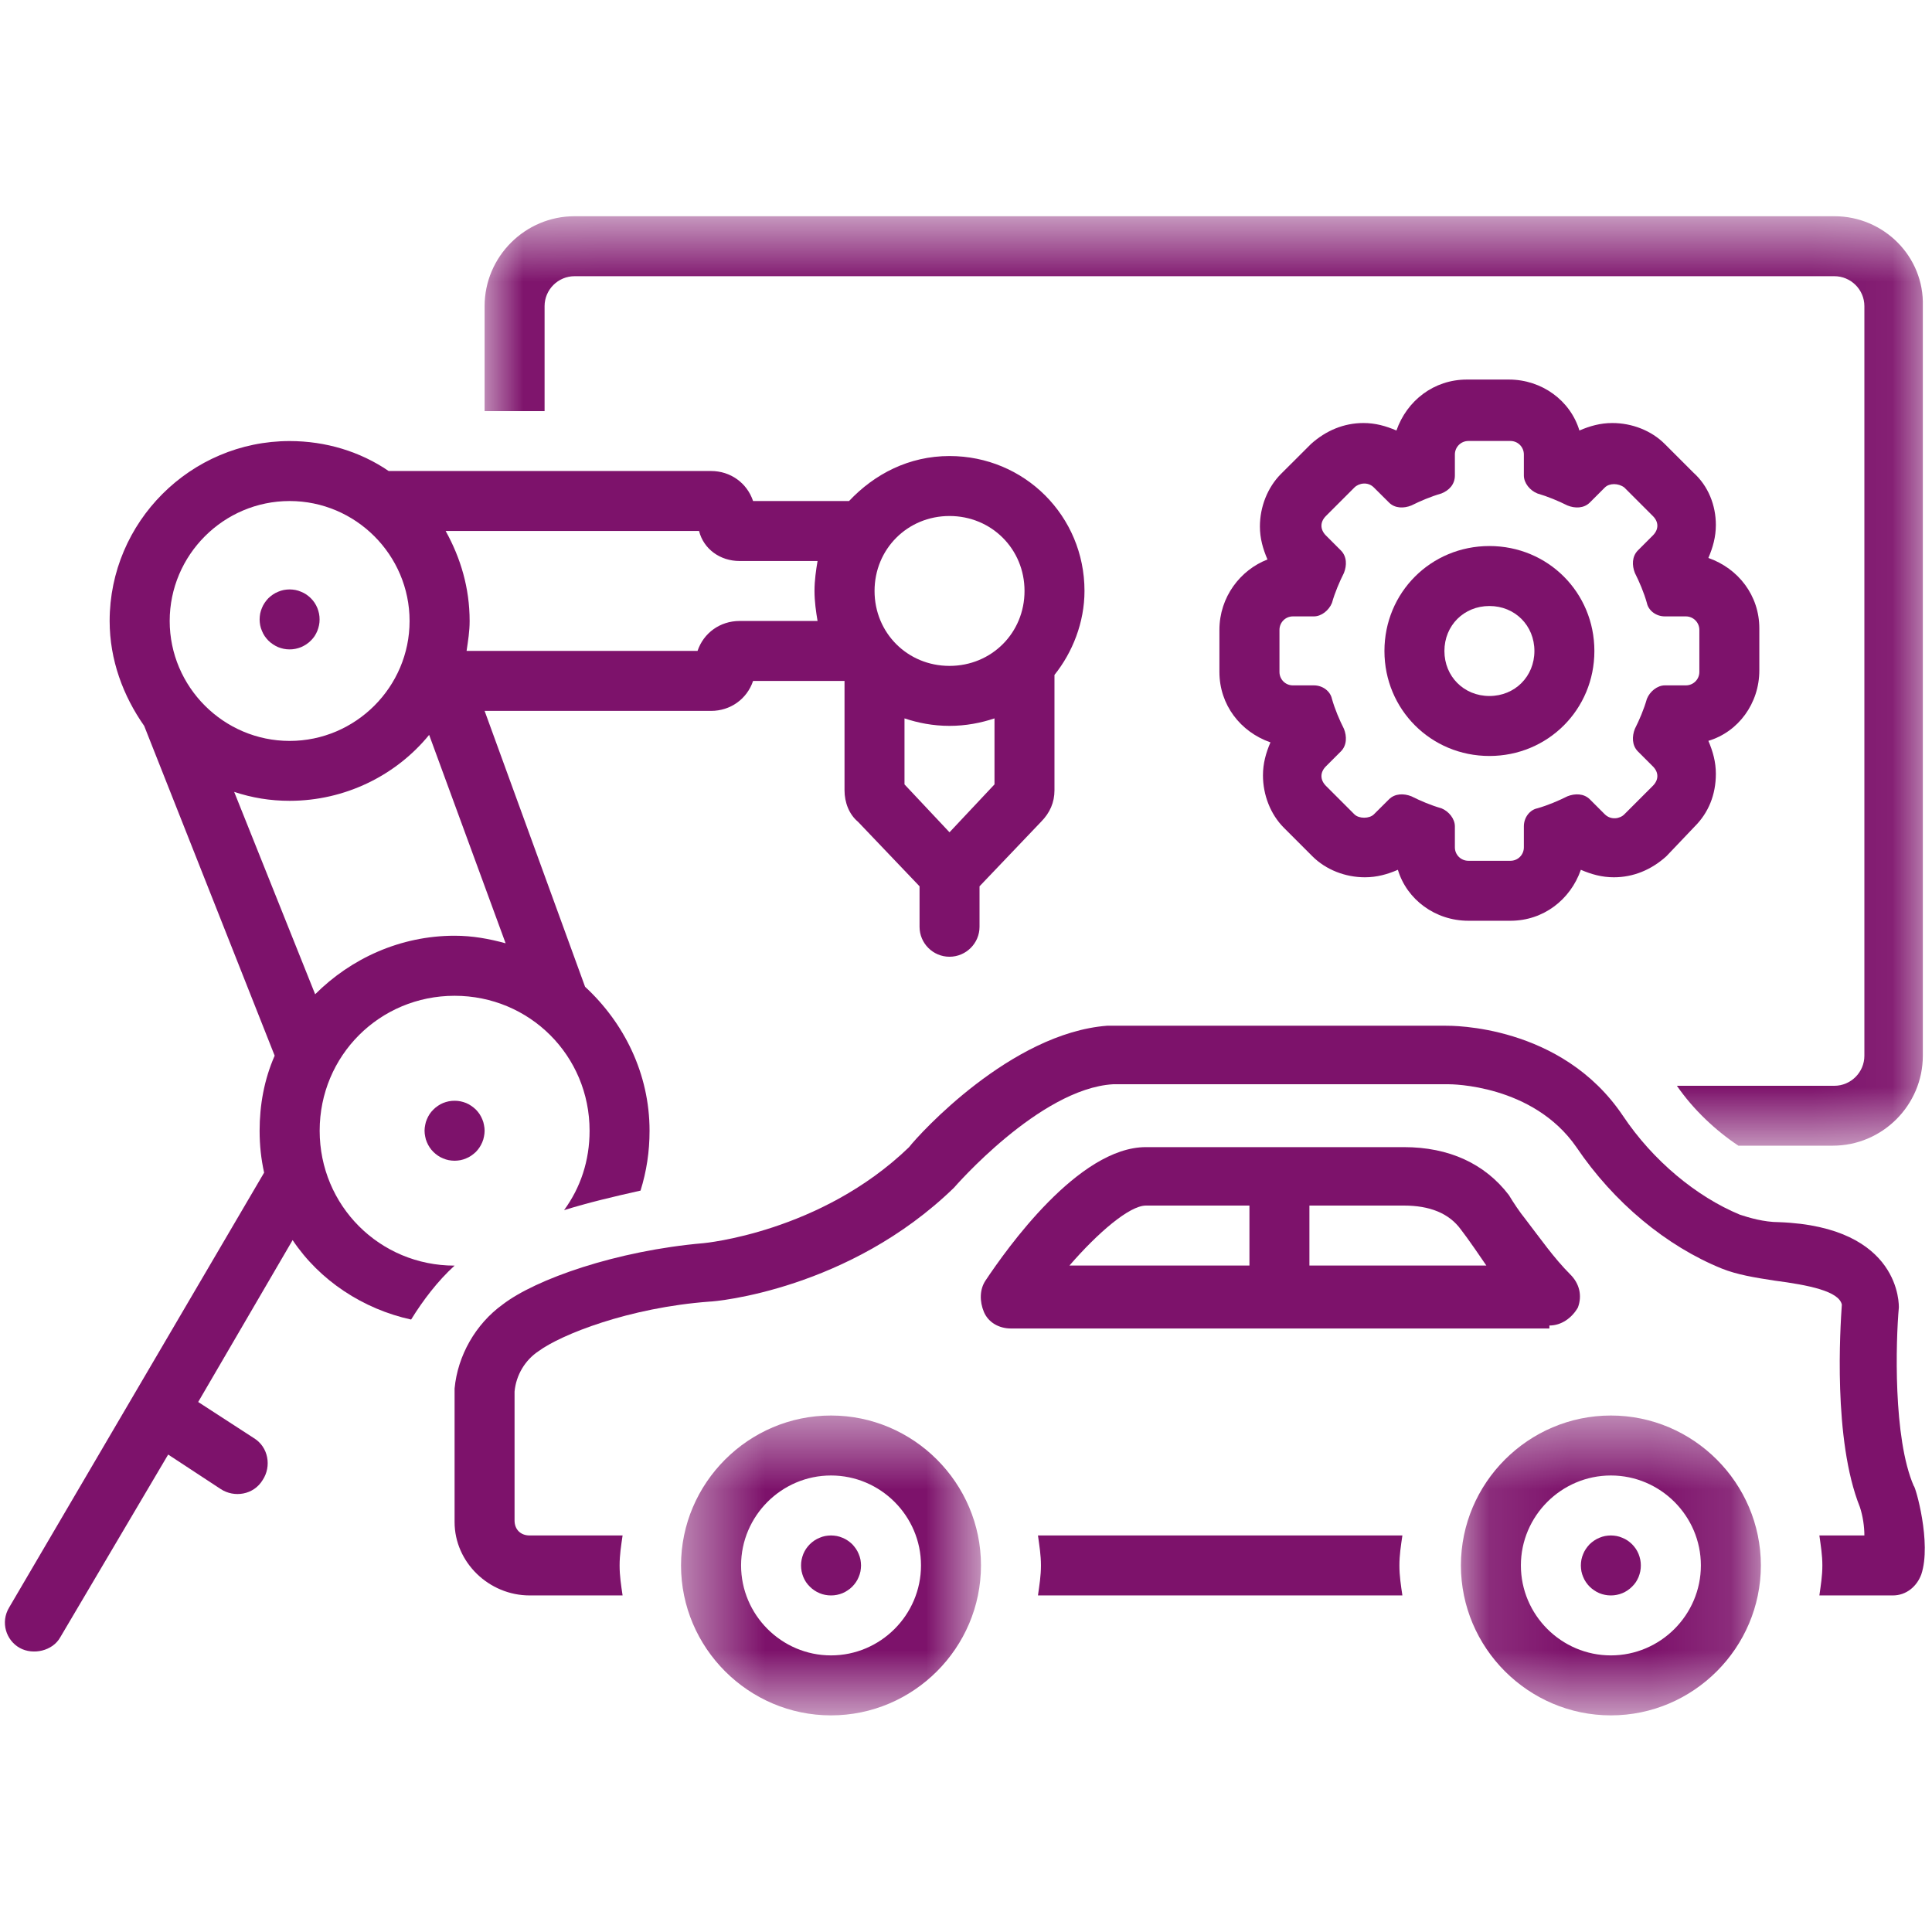 <svg width="24" height="24" viewBox="0 0 24 24" fill="none" xmlns="http://www.w3.org/2000/svg">
<path d="M6.02 14.046C6.02 14.071 6.017 14.095 6.012 14.119C6.008 14.143 6.001 14.166 5.991 14.189C5.982 14.211 5.97 14.233 5.957 14.253C5.943 14.274 5.928 14.292 5.911 14.31C5.893 14.327 5.874 14.342 5.854 14.356C5.834 14.37 5.812 14.381 5.79 14.39C5.767 14.4 5.744 14.407 5.72 14.412C5.696 14.416 5.672 14.419 5.647 14.419C5.623 14.419 5.598 14.416 5.574 14.412C5.55 14.407 5.527 14.4 5.504 14.39C5.482 14.381 5.46 14.37 5.44 14.356C5.42 14.342 5.401 14.327 5.384 14.31C5.366 14.292 5.351 14.274 5.337 14.253C5.324 14.233 5.312 14.211 5.303 14.189C5.293 14.166 5.286 14.143 5.282 14.119C5.277 14.095 5.274 14.071 5.274 14.046C5.274 14.022 5.277 13.998 5.282 13.974C5.286 13.95 5.293 13.926 5.303 13.904C5.312 13.881 5.324 13.86 5.337 13.839C5.351 13.819 5.366 13.8 5.384 13.783C5.401 13.766 5.42 13.75 5.44 13.737C5.46 13.723 5.482 13.711 5.504 13.702C5.527 13.693 5.55 13.686 5.574 13.681C5.598 13.676 5.623 13.674 5.647 13.674C5.672 13.674 5.696 13.676 5.72 13.681C5.744 13.686 5.767 13.693 5.79 13.702C5.812 13.711 5.834 13.723 5.854 13.737C5.874 13.75 5.893 13.766 5.911 13.783C5.928 13.8 5.943 13.819 5.957 13.839C5.97 13.86 5.982 13.881 5.991 13.904C6.001 13.926 6.008 13.95 6.012 13.974C6.017 13.998 6.02 14.022 6.02 14.046Z" fill="#7D126B"/>
<path d="M3.97 7.695C3.97 7.719 3.968 7.743 3.963 7.767C3.958 7.791 3.951 7.815 3.942 7.837C3.933 7.86 3.921 7.881 3.908 7.902C3.894 7.922 3.879 7.941 3.861 7.958C3.844 7.975 3.825 7.991 3.805 8.004C3.784 8.018 3.763 8.029 3.74 8.039C3.718 8.048 3.694 8.055 3.67 8.06C3.646 8.065 3.622 8.067 3.598 8.067C3.573 8.067 3.549 8.065 3.525 8.06C3.501 8.055 3.478 8.048 3.455 8.039C3.433 8.029 3.411 8.018 3.391 8.004C3.37 7.991 3.352 7.975 3.334 7.958C3.317 7.941 3.302 7.922 3.288 7.902C3.274 7.881 3.263 7.86 3.254 7.837C3.244 7.815 3.237 7.791 3.232 7.767C3.228 7.743 3.225 7.719 3.225 7.695C3.225 7.67 3.228 7.646 3.232 7.622C3.237 7.598 3.244 7.575 3.254 7.552C3.263 7.53 3.274 7.508 3.288 7.488C3.302 7.467 3.317 7.449 3.334 7.431C3.352 7.414 3.37 7.399 3.391 7.385C3.411 7.371 3.433 7.36 3.455 7.351C3.478 7.341 3.501 7.334 3.525 7.329C3.549 7.325 3.573 7.322 3.598 7.322C3.622 7.322 3.646 7.325 3.67 7.329C3.694 7.334 3.718 7.341 3.74 7.351C3.763 7.36 3.784 7.371 3.805 7.385C3.825 7.399 3.844 7.414 3.861 7.431C3.879 7.449 3.894 7.467 3.908 7.488C3.921 7.508 3.933 7.53 3.942 7.552C3.951 7.575 3.958 7.598 3.963 7.622C3.968 7.646 3.97 7.67 3.97 7.695Z" fill="#7D126B"/>
<path d="M15.148 7.825V8.347C15.148 8.756 15.409 9.092 15.782 9.222C15.726 9.352 15.689 9.483 15.689 9.632C15.689 9.874 15.782 10.116 15.949 10.283L16.303 10.637C16.471 10.805 16.713 10.898 16.955 10.898C17.104 10.898 17.235 10.861 17.365 10.805C17.477 11.177 17.831 11.438 18.241 11.438H18.763C19.172 11.438 19.508 11.177 19.638 10.805C19.769 10.861 19.899 10.898 20.048 10.898C20.29 10.898 20.514 10.805 20.7 10.637L21.054 10.265C21.222 10.097 21.315 9.874 21.315 9.613C21.315 9.464 21.278 9.334 21.222 9.203C21.594 9.092 21.855 8.738 21.855 8.328V7.806C21.855 7.397 21.594 7.062 21.222 6.931C21.278 6.801 21.315 6.67 21.315 6.521C21.315 6.279 21.222 6.037 21.035 5.87L20.681 5.516C20.514 5.348 20.272 5.255 20.029 5.255C19.88 5.255 19.75 5.292 19.62 5.348C19.508 4.976 19.154 4.715 18.744 4.715H18.222C17.812 4.715 17.477 4.976 17.347 5.348C17.216 5.292 17.086 5.255 16.937 5.255C16.695 5.255 16.471 5.348 16.285 5.516L15.912 5.888C15.745 6.056 15.651 6.298 15.651 6.54C15.651 6.689 15.689 6.819 15.745 6.95C15.409 7.08 15.148 7.415 15.148 7.825ZM15.894 7.825C15.894 7.732 15.968 7.657 16.061 7.657H16.322C16.415 7.657 16.508 7.583 16.546 7.49C16.583 7.359 16.639 7.229 16.695 7.117C16.732 7.024 16.732 6.913 16.657 6.838L16.471 6.652C16.397 6.577 16.397 6.484 16.471 6.41L16.825 6.056C16.881 6 16.993 5.981 17.067 6.056L17.254 6.242C17.328 6.317 17.44 6.317 17.533 6.279C17.645 6.223 17.775 6.168 17.906 6.13C17.999 6.093 18.073 6.019 18.073 5.907V5.646C18.073 5.553 18.148 5.478 18.241 5.478H18.763C18.856 5.478 18.93 5.553 18.93 5.646V5.907C18.93 6 19.005 6.093 19.098 6.13C19.228 6.168 19.359 6.223 19.471 6.279C19.564 6.317 19.675 6.317 19.75 6.242L19.936 6.056C19.992 6 20.104 6 20.178 6.056L20.532 6.41C20.607 6.484 20.607 6.577 20.532 6.652L20.346 6.838C20.272 6.913 20.272 7.024 20.309 7.117C20.365 7.229 20.421 7.359 20.458 7.49C20.477 7.583 20.57 7.657 20.681 7.657H20.942C21.035 7.657 21.11 7.732 21.11 7.825V8.347C21.11 8.44 21.035 8.514 20.942 8.514H20.681C20.588 8.514 20.495 8.589 20.458 8.682C20.421 8.812 20.365 8.943 20.309 9.054C20.272 9.147 20.272 9.259 20.346 9.334L20.532 9.52C20.607 9.594 20.607 9.687 20.532 9.762L20.178 10.116C20.123 10.172 20.011 10.19 19.936 10.116L19.75 9.93C19.675 9.855 19.564 9.855 19.471 9.892C19.359 9.948 19.228 10.004 19.098 10.041C19.005 10.06 18.93 10.153 18.93 10.265V10.526C18.93 10.619 18.856 10.693 18.763 10.693H18.241C18.148 10.693 18.073 10.619 18.073 10.526V10.265C18.073 10.172 17.999 10.079 17.906 10.041C17.775 10.004 17.645 9.948 17.533 9.892C17.44 9.855 17.328 9.855 17.254 9.93L17.067 10.116C17.011 10.172 16.881 10.172 16.825 10.116L16.471 9.762C16.397 9.687 16.397 9.594 16.471 9.52L16.657 9.334C16.732 9.259 16.732 9.147 16.695 9.054C16.639 8.943 16.583 8.812 16.546 8.682C16.527 8.589 16.434 8.514 16.322 8.514H16.061C15.968 8.514 15.894 8.44 15.894 8.347V7.825Z" fill="#7D126B"/>
<path d="M18.502 9.391C19.229 9.391 19.806 8.813 19.806 8.087C19.806 7.36 19.229 6.783 18.502 6.783C17.775 6.783 17.198 7.36 17.198 8.087C17.198 8.813 17.775 9.391 18.502 9.391ZM18.502 7.528C18.819 7.528 19.061 7.77 19.061 8.087C19.061 8.403 18.819 8.646 18.502 8.646C18.185 8.646 17.943 8.403 17.943 8.087C17.943 7.77 18.185 7.528 18.502 7.528Z" fill="#7D126B"/>
<path d="M5.647 15.722C4.716 15.722 3.971 14.977 3.971 14.046C3.971 13.114 4.716 12.37 5.647 12.37C6.579 12.37 7.324 13.114 7.324 14.046C7.324 14.418 7.212 14.753 7.007 15.033C7.305 14.94 7.622 14.865 7.957 14.79C8.032 14.549 8.069 14.306 8.069 14.046C8.069 13.338 7.752 12.705 7.268 12.258L6.02 8.831H8.833C9.075 8.831 9.28 8.682 9.355 8.459H10.491V9.818C10.491 9.967 10.547 10.116 10.659 10.209L11.423 11.01V11.513C11.423 11.718 11.59 11.885 11.795 11.885C12 11.885 12.168 11.718 12.168 11.513V11.01L12.932 10.209C13.043 10.097 13.099 9.967 13.099 9.818V8.384C13.323 8.105 13.472 7.732 13.472 7.341C13.472 6.41 12.727 5.665 11.795 5.665C11.292 5.665 10.864 5.888 10.547 6.224H9.355C9.28 6 9.075 5.851 8.833 5.851H4.828C4.474 5.609 4.045 5.479 3.598 5.479C2.368 5.479 1.362 6.484 1.362 7.714C1.362 8.198 1.53 8.645 1.791 9.017L3.412 13.114C3.281 13.412 3.225 13.729 3.225 14.046C3.225 14.232 3.244 14.399 3.281 14.567L0.114 19.968C0.002 20.154 0.077 20.378 0.245 20.471C0.412 20.564 0.654 20.508 0.748 20.34L2.089 18.069L2.741 18.497C2.909 18.608 3.151 18.571 3.263 18.385C3.374 18.218 3.337 17.975 3.151 17.863L2.462 17.416L3.635 15.405C3.971 15.908 4.511 16.262 5.107 16.392C5.256 16.15 5.442 15.908 5.647 15.722ZM11.795 10.339L11.236 9.744V8.924C11.404 8.98 11.59 9.017 11.795 9.017C12 9.017 12.186 8.98 12.354 8.924V9.744L11.795 10.339ZM11.795 6.41C12.317 6.41 12.727 6.82 12.727 7.341C12.727 7.863 12.317 8.272 11.795 8.272C11.274 8.272 10.864 7.863 10.864 7.341C10.864 6.82 11.274 6.41 11.795 6.41ZM9.187 6.969H10.156C10.137 7.08 10.118 7.211 10.118 7.341C10.118 7.471 10.137 7.602 10.156 7.714H9.187C8.945 7.714 8.74 7.863 8.665 8.086C8.665 8.086 5.815 8.086 5.796 8.086C5.815 7.956 5.834 7.844 5.834 7.714C5.834 7.304 5.722 6.931 5.536 6.596H8.684C8.74 6.82 8.945 6.969 9.187 6.969ZM3.598 6.224C4.418 6.224 5.088 6.894 5.088 7.714C5.088 8.533 4.418 9.204 3.598 9.204C2.778 9.204 2.108 8.533 2.108 7.714C2.108 6.894 2.778 6.224 3.598 6.224ZM2.909 9.837C3.132 9.911 3.356 9.948 3.598 9.948C4.287 9.948 4.921 9.632 5.331 9.129L6.281 11.718C6.076 11.662 5.871 11.624 5.647 11.624C4.977 11.624 4.362 11.904 3.915 12.351L2.909 9.837Z" fill="#7D126B"/>
<path d="M12.894 19.074C12.912 19.205 12.931 19.317 12.931 19.447C12.931 19.577 12.912 19.689 12.894 19.819H17.421C17.402 19.689 17.384 19.577 17.384 19.447C17.384 19.317 17.402 19.205 17.421 19.074H12.894Z" fill="#7D126B"/>
<path d="M23.774 18.46C23.514 17.864 23.551 16.653 23.588 16.244C23.588 16.225 23.625 15.238 22.098 15.182C21.912 15.182 21.725 15.126 21.613 15.089C21.073 14.865 20.533 14.418 20.16 13.86C19.396 12.723 18.018 12.742 17.962 12.742C17.962 12.742 13.77 12.742 13.752 12.742C12.559 12.835 11.423 14.083 11.292 14.251C10.193 15.312 8.74 15.443 8.74 15.443C7.659 15.536 6.653 15.89 6.243 16.206C5.908 16.448 5.685 16.84 5.647 17.249C5.647 17.268 5.647 18.199 5.647 18.907C5.647 19.41 6.076 19.819 6.579 19.819H7.734C7.715 19.689 7.697 19.577 7.697 19.447C7.697 19.317 7.715 19.205 7.734 19.074H6.579C6.467 19.074 6.392 19 6.392 18.888C6.392 18.255 6.392 17.436 6.392 17.287C6.411 17.081 6.523 16.895 6.691 16.784C6.97 16.579 7.808 16.244 8.814 16.169C8.889 16.169 10.547 16.02 11.851 14.754C11.851 14.754 12.913 13.524 13.826 13.469H17.999C18.018 13.469 19.043 13.469 19.583 14.251C20.049 14.94 20.701 15.48 21.39 15.759C21.576 15.834 21.8 15.871 22.042 15.908C22.47 15.964 22.843 16.039 22.88 16.206C22.861 16.486 22.768 17.883 23.104 18.721C23.141 18.832 23.16 18.963 23.16 19.074H22.601C22.619 19.205 22.638 19.317 22.638 19.447C22.638 19.577 22.619 19.689 22.601 19.819H23.514C23.681 19.819 23.812 19.707 23.867 19.558C23.998 19.168 23.793 18.46 23.774 18.46Z" fill="#7D126B"/>
<mask id="mask0_1927_7369" style="mask-type:luminance" maskUnits="userSpaceOnUse" x="8" y="17" width="5" height="5">
<path d="M8.448 17.535H12.224V21.308H8.448V17.535Z" fill="white"/>
</mask>
<g mask="url(#mask0_1927_7369)">
<path d="M10.323 17.584C9.299 17.584 8.46 18.422 8.46 19.446C8.46 20.471 9.299 21.309 10.323 21.309C11.348 21.309 12.186 20.471 12.186 19.446C12.186 18.422 11.348 17.584 10.323 17.584ZM10.323 20.564C9.709 20.564 9.206 20.061 9.206 19.446C9.206 18.832 9.709 18.329 10.323 18.329C10.938 18.329 11.441 18.832 11.441 19.446C11.441 20.061 10.938 20.564 10.323 20.564Z" fill="#7D126B"/>
</g>
<mask id="mask1_1927_7369" style="mask-type:luminance" maskUnits="userSpaceOnUse" x="18" y="17" width="4" height="5">
<path d="M18.112 17.535H21.888V21.308H18.112V17.535Z" fill="white"/>
</mask>
<g mask="url(#mask1_1927_7369)">
<path d="M20.011 17.584C18.986 17.584 18.148 18.422 18.148 19.446C18.148 20.471 18.986 21.309 20.011 21.309C21.035 21.309 21.874 20.471 21.874 19.446C21.874 18.422 21.035 17.584 20.011 17.584ZM20.011 20.564C19.396 20.564 18.893 20.061 18.893 19.446C18.893 18.832 19.396 18.329 20.011 18.329C20.626 18.329 21.129 18.832 21.129 19.446C21.129 20.061 20.626 20.564 20.011 20.564Z" fill="#7D126B"/>
</g>
<path d="M19.247 16.466C19.396 16.466 19.526 16.373 19.601 16.243C19.657 16.094 19.62 15.945 19.508 15.833C19.303 15.628 19.135 15.386 18.949 15.144C18.874 15.051 18.8 14.939 18.744 14.846C18.446 14.455 17.999 14.25 17.44 14.25H14.235C13.397 14.25 12.503 15.517 12.242 15.908C12.168 16.019 12.168 16.168 12.223 16.299C12.279 16.429 12.41 16.503 12.559 16.503H19.247V16.466ZM18.148 15.274C18.222 15.367 18.427 15.665 18.464 15.721H16.266V14.976H17.44C17.757 14.976 17.999 15.069 18.148 15.274ZM14.235 14.976H15.521V15.721H13.285C13.639 15.312 14.031 14.976 14.235 14.976Z" fill="#7D126B"/>
<path d="M20.383 19.447C20.383 19.471 20.381 19.495 20.376 19.52C20.371 19.544 20.364 19.567 20.355 19.59C20.346 19.612 20.334 19.634 20.321 19.654C20.307 19.674 20.292 19.693 20.274 19.71C20.257 19.727 20.238 19.743 20.218 19.756C20.197 19.77 20.176 19.782 20.153 19.791C20.131 19.8 20.107 19.808 20.083 19.812C20.059 19.817 20.035 19.819 20.011 19.819C19.986 19.819 19.962 19.817 19.938 19.812C19.914 19.808 19.891 19.8 19.868 19.791C19.846 19.782 19.824 19.77 19.804 19.756C19.783 19.743 19.765 19.727 19.747 19.71C19.73 19.693 19.715 19.674 19.701 19.654C19.687 19.634 19.676 19.612 19.667 19.59C19.657 19.567 19.65 19.544 19.645 19.52C19.641 19.495 19.638 19.471 19.638 19.447C19.638 19.422 19.641 19.398 19.645 19.374C19.65 19.35 19.657 19.327 19.667 19.304C19.676 19.282 19.687 19.26 19.701 19.24C19.715 19.22 19.73 19.201 19.747 19.183C19.765 19.166 19.783 19.151 19.804 19.137C19.824 19.123 19.846 19.112 19.868 19.103C19.891 19.093 19.914 19.086 19.938 19.081C19.962 19.077 19.986 19.074 20.011 19.074C20.035 19.074 20.059 19.077 20.083 19.081C20.107 19.086 20.131 19.093 20.153 19.103C20.176 19.112 20.197 19.123 20.218 19.137C20.238 19.151 20.257 19.166 20.274 19.183C20.292 19.201 20.307 19.22 20.321 19.24C20.334 19.26 20.346 19.282 20.355 19.304C20.364 19.327 20.371 19.35 20.376 19.374C20.381 19.398 20.383 19.422 20.383 19.447Z" fill="#7D126B"/>
<path d="M10.696 19.447C10.696 19.471 10.693 19.495 10.689 19.52C10.684 19.544 10.677 19.567 10.667 19.59C10.658 19.612 10.647 19.634 10.633 19.654C10.619 19.674 10.604 19.693 10.587 19.71C10.569 19.727 10.551 19.743 10.53 19.756C10.51 19.77 10.488 19.782 10.466 19.791C10.443 19.8 10.42 19.808 10.396 19.812C10.372 19.817 10.348 19.819 10.323 19.819C10.299 19.819 10.274 19.817 10.25 19.812C10.226 19.808 10.203 19.8 10.181 19.791C10.158 19.782 10.137 19.77 10.116 19.756C10.096 19.743 10.077 19.727 10.06 19.71C10.042 19.693 10.027 19.674 10.013 19.654C10 19.634 9.988 19.612 9.979 19.59C9.97 19.567 9.963 19.544 9.958 19.52C9.953 19.495 9.951 19.471 9.951 19.447C9.951 19.422 9.953 19.398 9.958 19.374C9.963 19.35 9.97 19.327 9.979 19.304C9.988 19.282 10 19.26 10.013 19.24C10.027 19.22 10.042 19.201 10.06 19.183C10.077 19.166 10.096 19.151 10.116 19.137C10.137 19.123 10.158 19.112 10.181 19.103C10.203 19.093 10.226 19.086 10.25 19.081C10.274 19.077 10.299 19.074 10.323 19.074C10.348 19.074 10.372 19.077 10.396 19.081C10.42 19.086 10.443 19.093 10.466 19.103C10.488 19.112 10.51 19.123 10.53 19.137C10.551 19.151 10.569 19.166 10.587 19.183C10.604 19.201 10.619 19.22 10.633 19.24C10.647 19.26 10.658 19.282 10.667 19.304C10.677 19.327 10.684 19.35 10.689 19.374C10.693 19.398 10.696 19.422 10.696 19.447Z" fill="#7D126B"/>
<mask id="mask2_1927_7369" style="mask-type:luminance" maskUnits="userSpaceOnUse" x="6" y="2" width="18" height="13">
<path d="M6.016 2.686H23.936V14.273H6.016V2.686Z" fill="white"/>
</mask>
<g mask="url(#mask2_1927_7369)">
<path d="M22.787 2.686H7.138C6.523 2.686 6.02 3.188 6.02 3.803V5.107H6.765V3.803C6.765 3.598 6.933 3.431 7.138 3.431H22.787C22.992 3.431 23.16 3.598 23.16 3.803V13.115C23.16 13.32 22.992 13.488 22.787 13.488H20.831C21.036 13.786 21.315 14.046 21.595 14.232H22.768C23.383 14.232 23.886 13.729 23.886 13.115V3.803C23.905 3.188 23.402 2.686 22.787 2.686Z" fill="#7D126B"/>
</g>
</svg>
